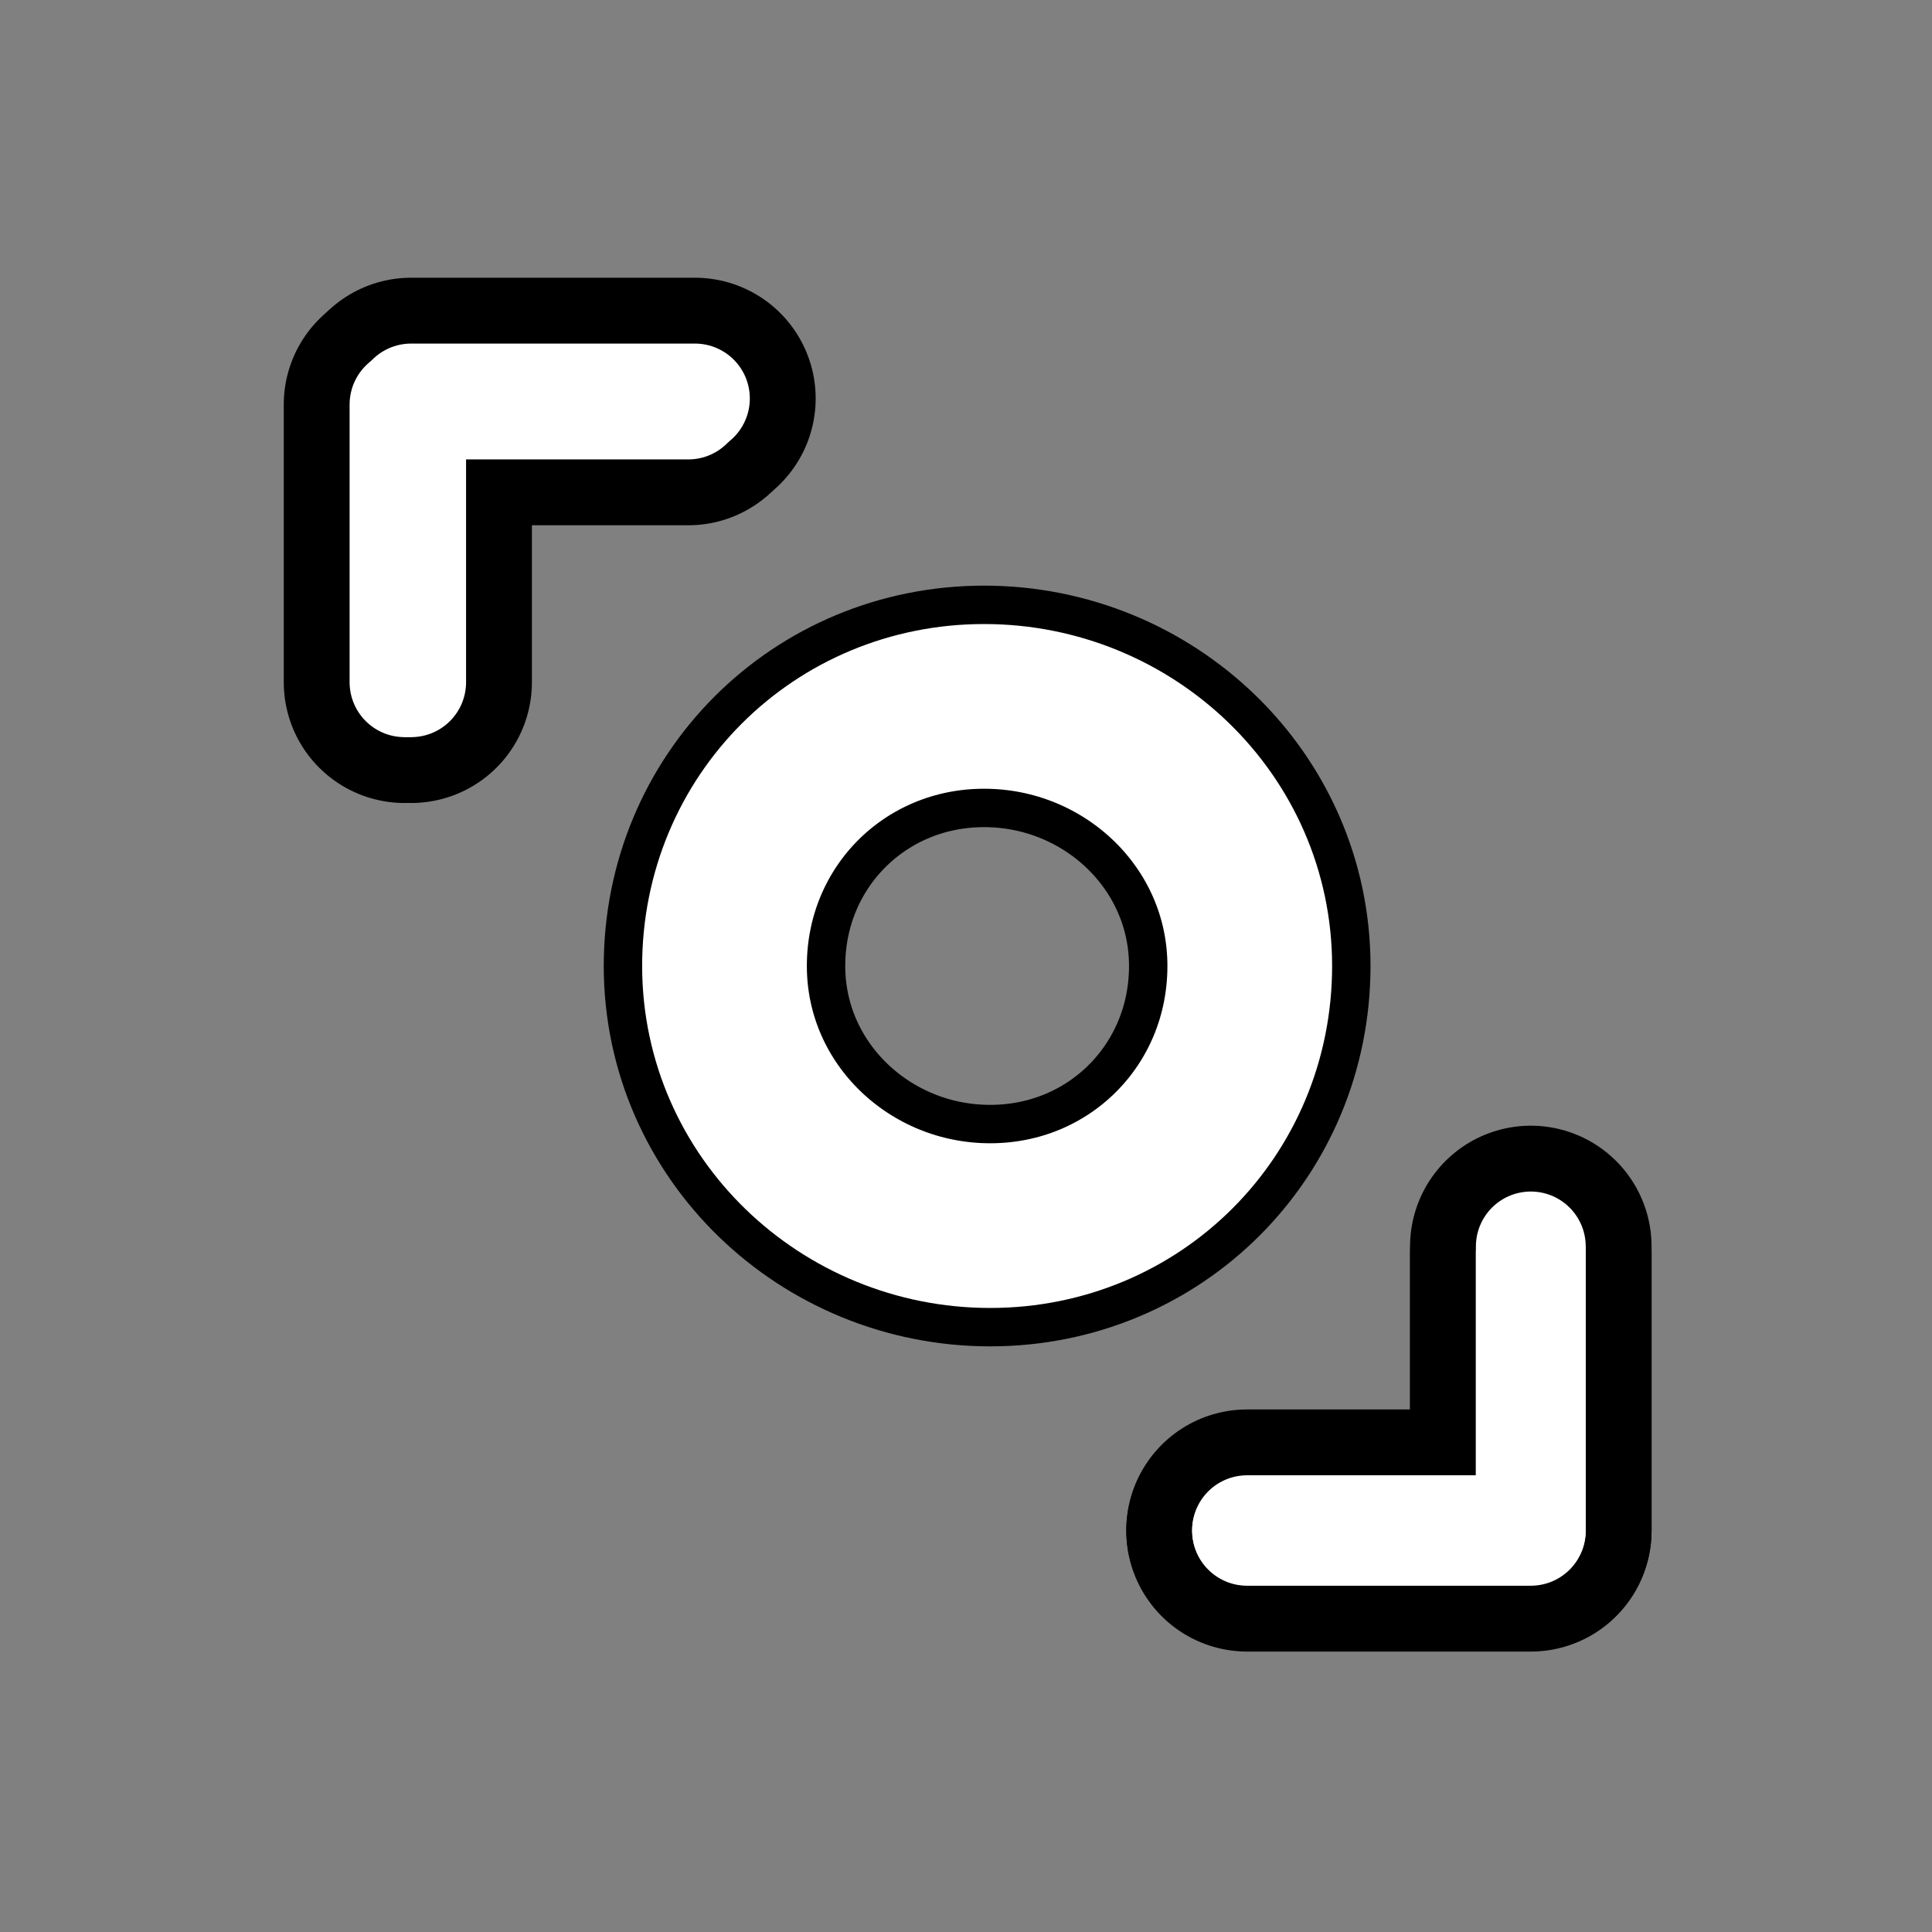 <?xml version="1.0" encoding="utf-8"?>
<!-- Generator: Adobe Illustrator 27.3.1, SVG Export Plug-In . SVG Version: 6.00 Build 0)  -->
<svg version="1.1"
	 id="svg3797" xmlns:sodipodi="http://sodipodi.sourceforge.net/DTD/sodipodi-0.dtd" xmlns:rdf="http://www.w3.org/1999/02/22-rdf-syntax-ns#" xmlns:cc="http://creativecommons.org/ns#" xmlns:dc="http://purl.org/dc/elements/1.1/" xmlns:inkscape="http://www.inkscape.org/namespaces/inkscape" xmlns:svg="http://www.w3.org/2000/svg" inkscape:export-filename="D:\dev\workspaces\potree\develop\resources\icons\focus.png" inkscape:export-xdpi="90" inkscape:export-ydpi="90" inkscape:version="0.48.5 r10040" sodipodi:docname="focus.svg"
	 xmlns="http://www.w3.org/2000/svg" xmlns:xlink="http://www.w3.org/1999/xlink" x="0px" y="0px" viewBox="0 0 32 32"
	 style="enable-background:new 0 0 32 32;" xml:space="preserve">
<rect x="0" y="0" width="32" height="32" fill="#808080" stroke="none"/>
<style type="text/css">
	.st0{fill:none;stroke:#000000;stroke-width:4;stroke-linecap:round;stroke-linejoin:round;}
	
		.st1{fill:#FFFFFF;fill-opacity:0;stroke:#000000;stroke-width:4;stroke-linecap:round;stroke-linejoin:round;stroke-miterlimit:3.638;}
	.st2{fill:none;stroke:#FFFFFF;stroke-width:1.819;stroke-linecap:round;stroke-linejoin:round;}
	.st3{fill:#757575;fill-opacity:0;stroke:#FFFFFF;stroke-width:2.728;stroke-linecap:round;stroke-miterlimit:3.638;}
</style>
<sodipodi:namedview  bordercolor="#666666" borderopacity="1.0" id="base" inkscape:current-layer="layer1" inkscape:cx="-3.8470599" inkscape:cy="14.606522" inkscape:document-units="px" inkscape:grid-bbox="true" inkscape:pageopacity="0.0" inkscape:pageshadow="2" inkscape:window-height="1138" inkscape:window-maximized="1" inkscape:window-width="1920" inkscape:window-x="-8" inkscape:window-y="-8" inkscape:zoom="22.395604" pagecolor="#ffffff" showgrid="true">
	<inkscape:grid  id="grid3805" type="xygrid"></inkscape:grid>
</sodipodi:namedview>
<g id="layer1" inkscape:groupmode="layer" inkscape:label="Layer 1">
	<path id="path4826" inkscape:connector-curvature="0" sodipodi:nodetypes="ccc" class="st0" d="M6.7,11.3V6.7h4.7"/>
	<g id="use4839" transform="matrix(0,-1,1,0,0.055,32.055)">
		
			<path id="path4826_00000054230907120432862390000005885509782344031673_" inkscape:connector-curvature="0" sodipodi:nodetypes="ccc" class="st0" d="
			M11.3,25.3H6.7v-4.7"/>
	</g>
	<g id="use4841" transform="matrix(0,-1,1,0,0.055,32.055)">
		<g id="use4839_00000127009766657164511700000007883032269128619413_" transform="matrix(0,-1,1,0,0.055,32.055)">
			
				<path id="path4826_00000071524746440263604060000006346098175642755712_" inkscape:connector-curvature="0" sodipodi:nodetypes="ccc" class="st0" d="
				M25.3,20.7v4.7h-4.7"/>
		</g>
	</g>
	<g id="use4843" transform="matrix(0,-1,1,0,0.055,32.055)">
		<g id="use4841_00000052785546913601165860000016712110015577206935_" transform="matrix(0,-1,1,0,0.055,32.055)">
			<g id="use4839_00000096035219319062464610000016661467969653274537_" transform="matrix(0,-1,1,0,0.055,32.055)">
				
					<path id="path4826_00000132058261428921413470000011337642308943823551_" inkscape:connector-curvature="0" sodipodi:nodetypes="ccc" class="st0" d="
					M20.7,6.7h4.7v4.7"/>
			</g>
		</g>
	</g>
	
		<path id="path4849" sodipodi:cx="16.5" sodipodi:cy="16.5" sodipodi:rx="6.5" sodipodi:ry="6.5" sodipodi:type="arc" class="st1" d="
		M20.7,16c0,2.4-1.9,4.3-4.3,4.3S12,18.4,12,16s1.9-4.3,4.3-4.3S20.7,13.6,20.7,16z"/>
	<path id="path4826-8" inkscape:connector-curvature="0" sodipodi:nodetypes="ccc" class="st2" d="M6.7,11.3V6.7h4.7"/>
	<g id="use4893" transform="matrix(0,-1,1,0,0.055,32.055)">
		
			<path id="path4826-8_00000168088155815157124370000011272899688197426062_" inkscape:connector-curvature="0" sodipodi:nodetypes="ccc" class="st2" d="
			M11.3,25.3H6.7v-4.7"/>
	</g>
	<g id="use4913" transform="matrix(0,-1,1,0,0.055,32.055)">
		<g id="use4893_00000179628788808466965890000015594524443560453291_" transform="matrix(0,-1,1,0,0.055,32.055)">
			
				<path id="path4826-8_00000116222994299646557570000002577090060978087330_" inkscape:connector-curvature="0" sodipodi:nodetypes="ccc" class="st2" d="
				M25.3,20.7v4.7h-4.7"/>
		</g>
	</g>
	<g id="use4915" transform="matrix(0,-1,1,0,0.055,32.055)">
		<g id="use4913_00000046323879809641805730000015850791266575667370_" transform="matrix(0,-1,1,0,0.055,32.055)">
			<g id="use4893_00000031918081118755090600000013940569147233671093_" transform="matrix(0,-1,1,0,0.055,32.055)">
				
					<path id="path4826-8_00000088827082131715289980000014789965833210307467_" inkscape:connector-curvature="0" sodipodi:nodetypes="ccc" class="st2" d="
					M20.7,6.7h4.7v4.7"/>
			</g>
		</g>
	</g>
	
		<path id="path4849-7" inkscape:export-xdpi="90" inkscape:export-ydpi="90" sodipodi:cx="16.5" sodipodi:cy="16.5" sodipodi:rx="6.5" sodipodi:ry="6.5" sodipodi:type="arc" class="st3" d="
		M20.7,16c0,2.4-1.9,4.3-4.3,4.3S12,18.4,12,16s1.9-4.3,4.3-4.3S20.7,13.6,20.7,16z"/>
</g>
</svg>
